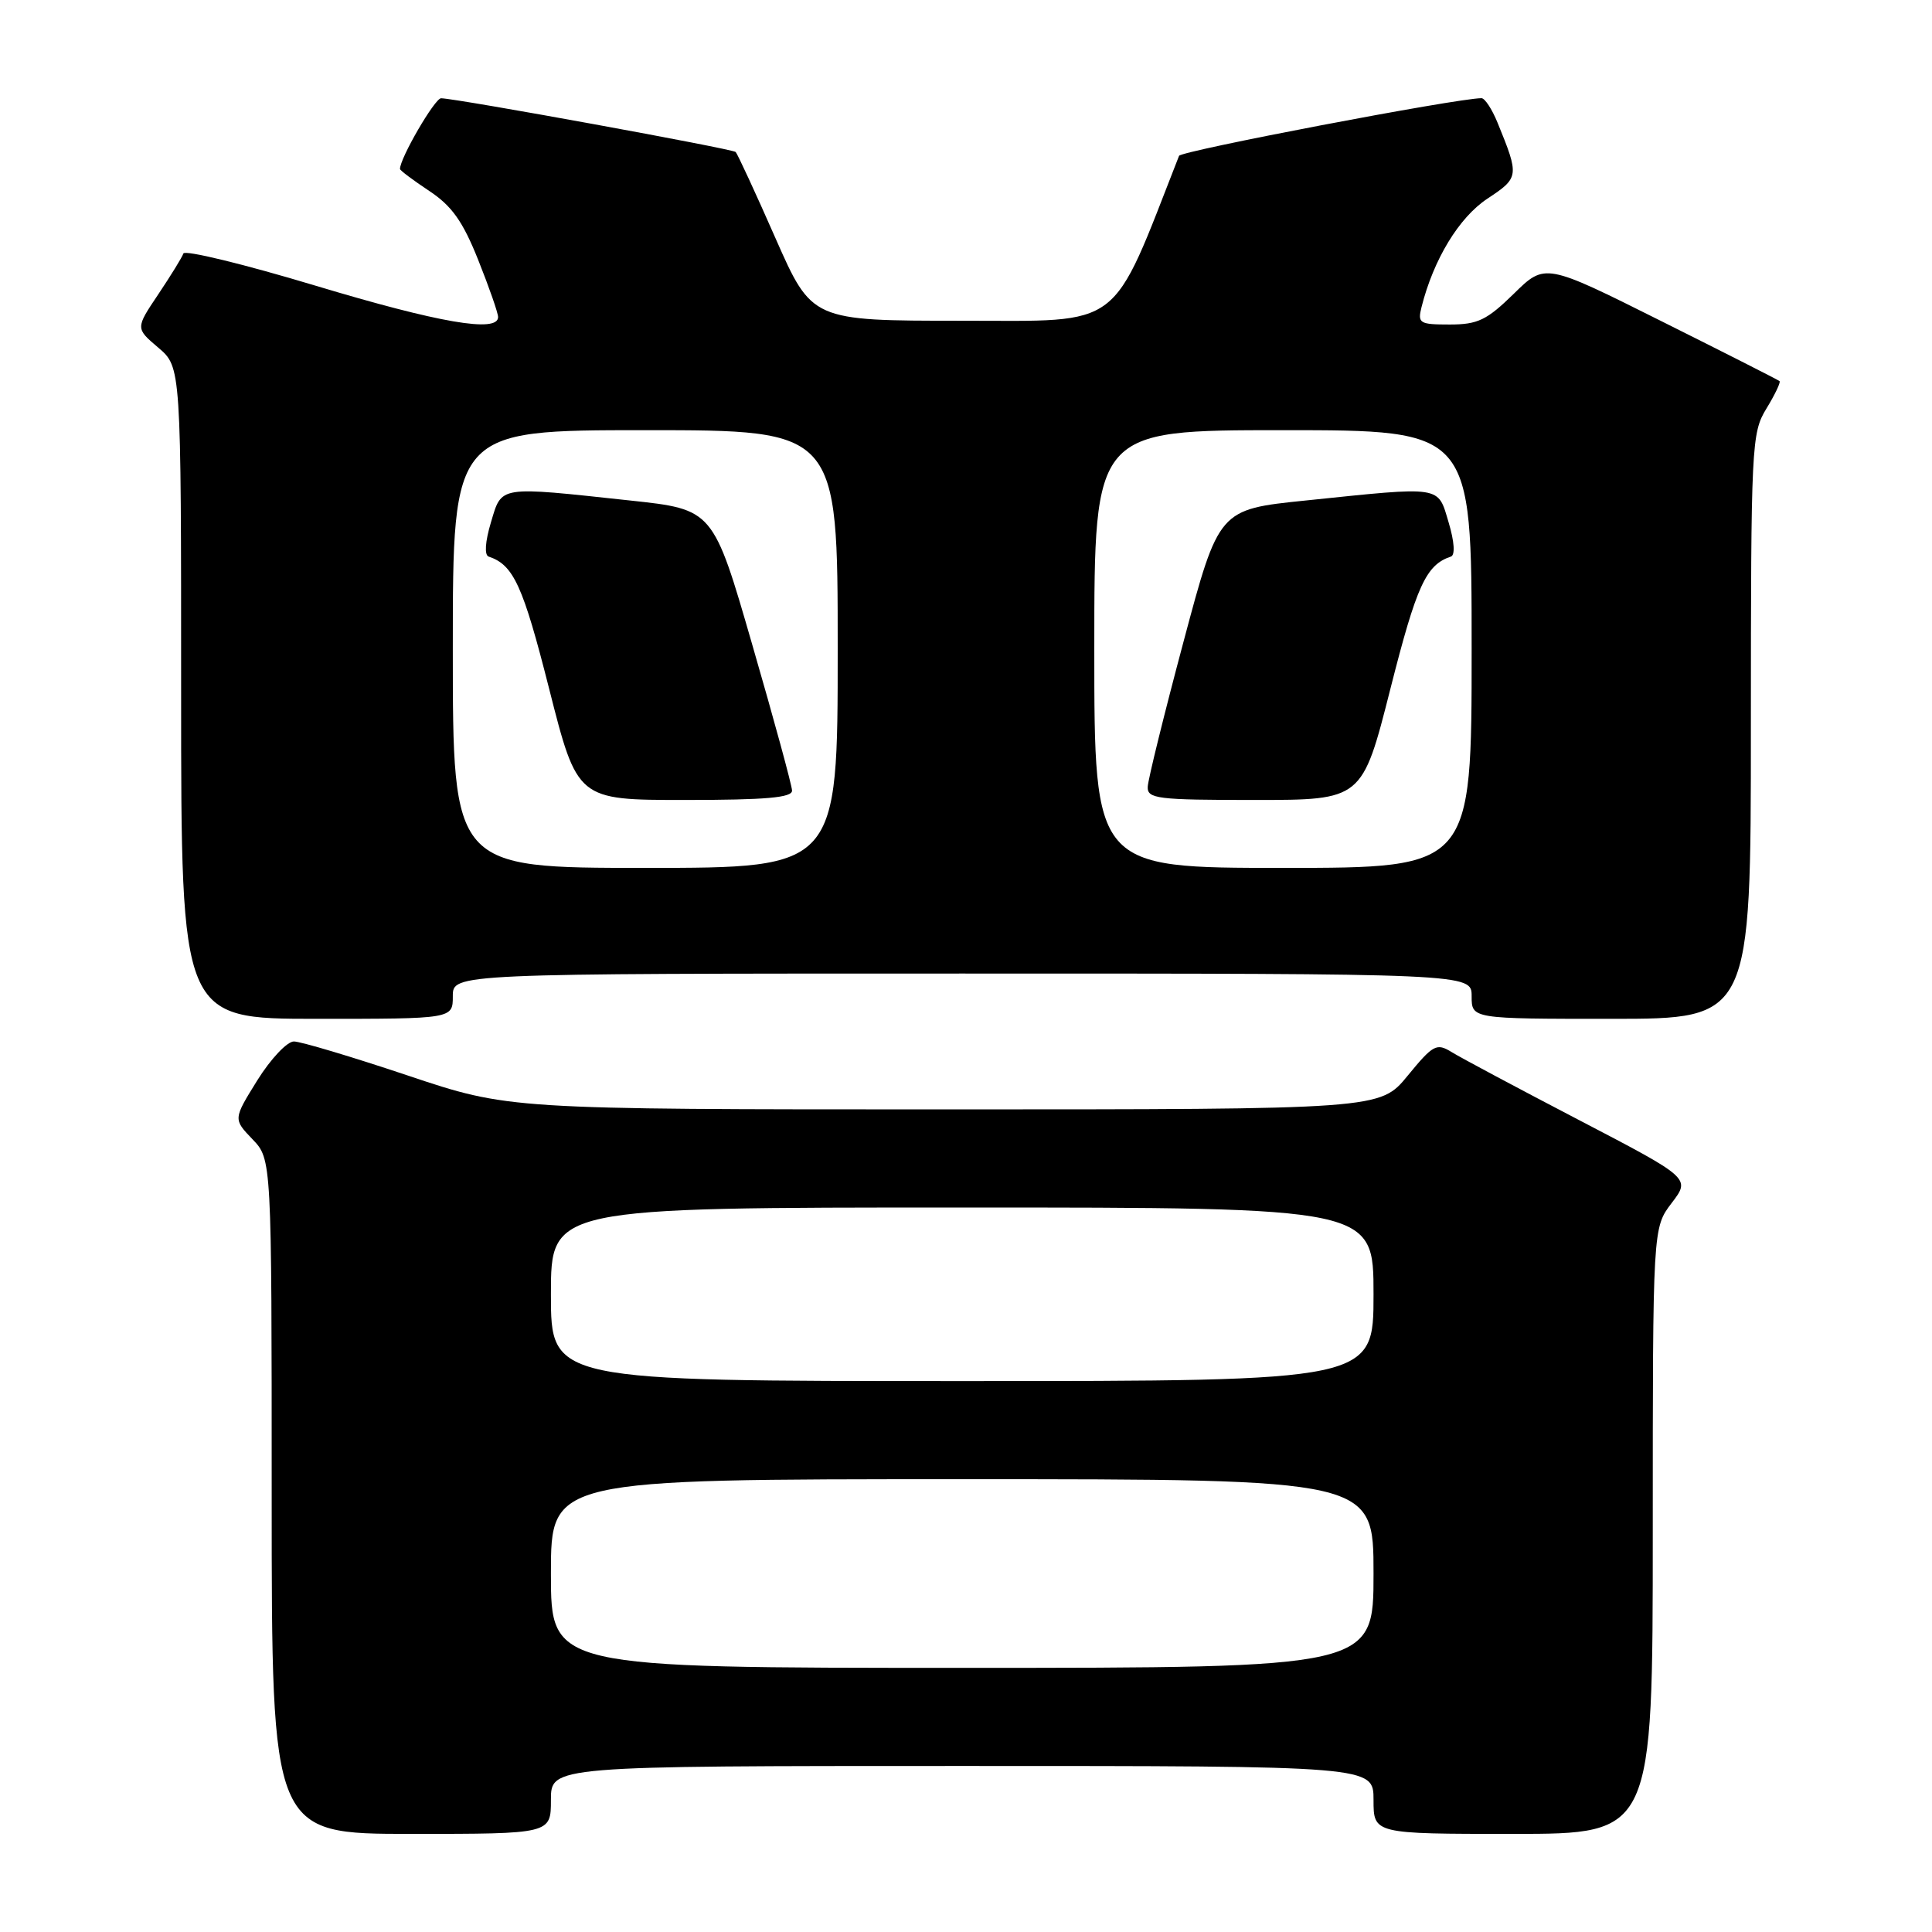 <?xml version="1.0" encoding="UTF-8" standalone="no"?>
<!DOCTYPE svg PUBLIC "-//W3C//DTD SVG 1.1//EN" "http://www.w3.org/Graphics/SVG/1.1/DTD/svg11.dtd" >
<svg xmlns="http://www.w3.org/2000/svg" xmlns:xlink="http://www.w3.org/1999/xlink" version="1.1" viewBox="0 0 256 256">
 <g >
 <path fill="currentColor"
d=" M 73.00 238.50 C 73.00 234.00 73.00 234.00 127.50 234.00 C 182.00 234.00 182.00 234.00 182.00 238.50 C 182.00 243.00 182.00 243.00 200.50 243.00 C 219.00 243.00 219.00 243.00 219.00 202.84 C 219.00 162.69 219.00 162.69 221.51 159.40 C 224.01 156.12 224.01 156.12 209.26 148.43 C 201.14 144.20 193.53 140.14 192.34 139.40 C 190.35 138.18 189.90 138.42 186.52 142.54 C 182.87 147.00 182.87 147.00 125.14 147.00 C 67.42 147.00 67.42 147.00 54.00 142.50 C 46.62 140.03 39.84 138.00 38.94 138.00 C 38.04 138.00 35.86 140.32 34.10 143.14 C 30.90 148.29 30.90 148.29 33.45 150.95 C 36.00 153.61 36.00 153.61 36.00 198.30 C 36.00 243.00 36.00 243.00 54.50 243.00 C 73.00 243.00 73.00 243.00 73.00 238.50 Z  M 60.00 132.00 C 60.00 129.00 60.00 129.00 127.50 129.00 C 195.00 129.00 195.00 129.00 195.00 132.00 C 195.00 135.00 195.00 135.00 213.50 135.00 C 232.00 135.00 232.00 135.00 232.00 96.25 C 232.01 58.95 232.08 57.37 234.06 54.14 C 235.19 52.29 235.97 50.65 235.80 50.50 C 235.64 50.35 228.58 46.77 220.11 42.54 C 204.73 34.85 204.73 34.85 200.58 38.93 C 197.01 42.42 195.81 43.00 192.10 43.00 C 188.09 43.00 187.82 42.84 188.36 40.69 C 189.95 34.37 193.32 28.82 197.08 26.33 C 201.31 23.53 201.33 23.35 198.43 16.25 C 197.70 14.46 196.74 13.00 196.30 13.01 C 192.94 13.04 156.49 19.99 156.23 20.65 C 147.10 43.96 149.03 42.50 127.48 42.50 C 107.58 42.50 107.58 42.50 102.75 31.55 C 100.10 25.52 97.72 20.39 97.48 20.14 C 97.05 19.72 60.62 13.07 58.45 13.02 C 57.62 13.00 53.00 20.95 53.00 22.39 C 53.00 22.58 54.74 23.88 56.86 25.29 C 59.86 27.27 61.32 29.32 63.36 34.43 C 64.81 38.06 66.00 41.47 66.00 42.01 C 66.00 44.13 58.21 42.79 41.76 37.84 C 32.33 35.00 24.47 33.09 24.30 33.59 C 24.13 34.09 22.63 36.52 20.97 39.00 C 17.95 43.50 17.95 43.50 20.98 46.07 C 24.00 48.65 24.00 48.65 24.00 91.82 C 24.00 135.00 24.00 135.00 42.00 135.00 C 60.00 135.00 60.00 135.00 60.00 132.00 Z  M 73.00 208.50 C 73.00 196.00 73.00 196.00 127.50 196.00 C 182.00 196.00 182.00 196.00 182.00 208.50 C 182.00 221.00 182.00 221.00 127.50 221.00 C 73.00 221.00 73.00 221.00 73.00 208.50 Z  M 73.00 171.50 C 73.00 160.00 73.00 160.00 127.50 160.00 C 182.00 160.00 182.00 160.00 182.00 171.50 C 182.00 183.00 182.00 183.00 127.50 183.00 C 73.00 183.00 73.00 183.00 73.00 171.50 Z  M 60.00 86.00 C 60.00 57.00 60.00 57.00 85.50 57.00 C 111.00 57.00 111.00 57.00 111.00 86.00 C 111.00 115.00 111.00 115.00 85.50 115.00 C 60.00 115.00 60.00 115.00 60.00 86.00 Z  M 104.95 104.75 C 104.93 104.06 102.57 95.40 99.70 85.50 C 94.50 67.50 94.50 67.50 83.50 66.32 C 65.88 64.42 66.52 64.32 65.05 69.22 C 64.28 71.79 64.17 73.56 64.75 73.75 C 68.05 74.85 69.29 77.57 72.76 91.25 C 76.50 106.00 76.50 106.00 90.75 106.00 C 101.51 106.00 104.99 105.69 104.95 104.75 Z  M 145.00 86.00 C 145.00 57.00 145.00 57.00 170.00 57.00 C 195.00 57.00 195.00 57.00 195.00 86.00 C 195.00 115.00 195.00 115.00 170.00 115.00 C 145.00 115.00 145.00 115.00 145.00 86.00 Z  M 184.24 91.25 C 187.71 77.57 188.95 74.85 192.25 73.75 C 192.83 73.56 192.72 71.79 191.95 69.22 C 190.48 64.31 191.27 64.43 173.00 66.32 C 161.50 67.50 161.50 67.50 156.83 85.00 C 154.26 94.62 152.12 103.29 152.08 104.25 C 152.01 105.84 153.32 106.00 166.25 106.00 C 180.50 106.00 180.50 106.00 184.24 91.25 Z "/>
</g>
</svg>